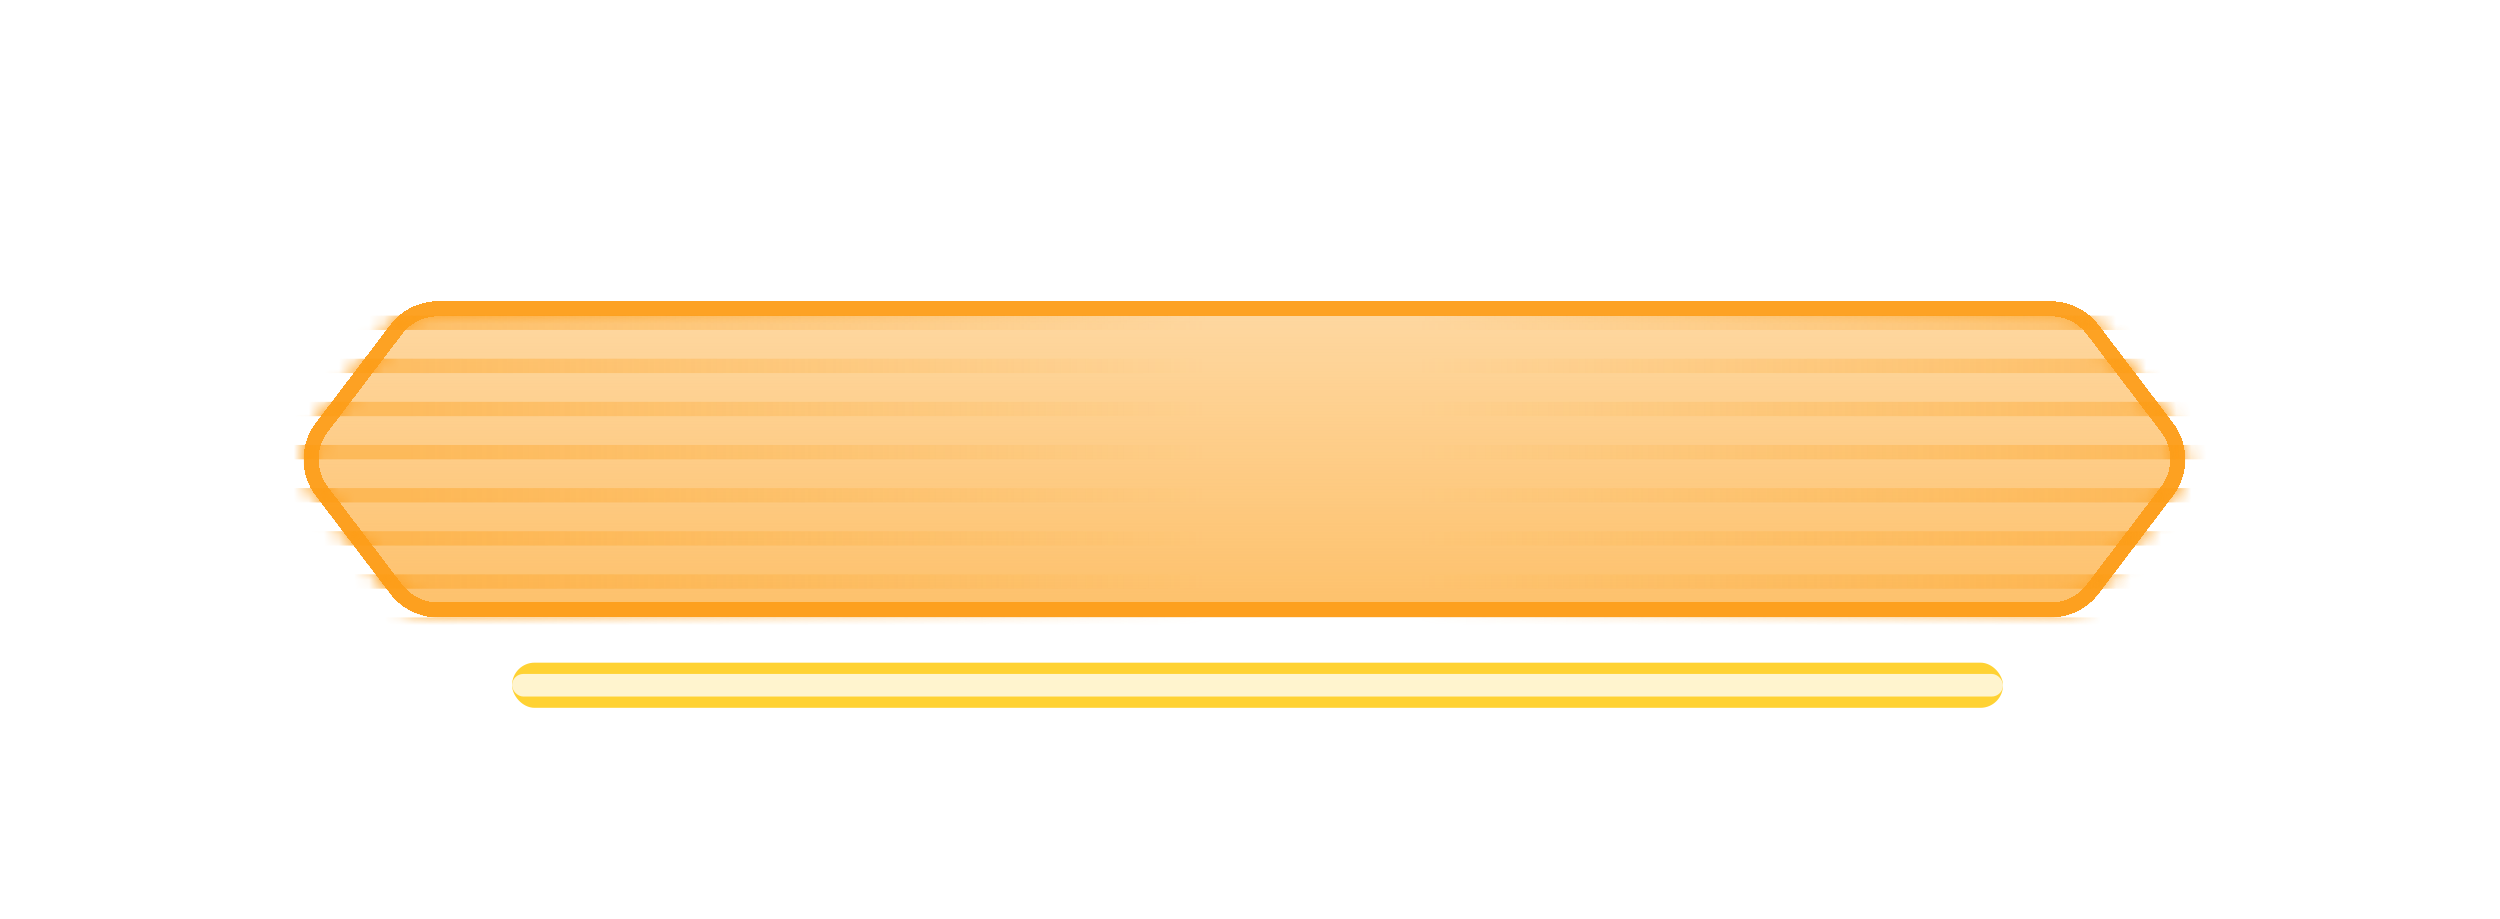 <svg width="166" height="61" viewBox="0 0 166 61" fill="none" xmlns="http://www.w3.org/2000/svg">
<g filter="url(#filter0_f_352_112870)">
<path d="M136.166 20H29.092C27.841 20 26.663 20.584 25.907 21.58L20.968 28.08C19.881 29.51 19.881 31.49 20.968 32.92L25.907 39.42C26.663 40.416 27.842 41 29.092 41H136.166C137.416 41 138.594 40.416 139.35 39.42L144.29 32.92C145.377 31.49 145.377 29.51 144.29 28.08L139.35 21.58C138.594 20.584 137.416 20 136.166 20Z" fill="url(#paint0_linear_352_112870)" fill-opacity="0.4"/>
</g>
<g filter="url(#filter1_di_352_112870)">
<path d="M136.166 20H29.092C27.841 20 26.663 20.584 25.907 21.58L20.968 28.08C19.881 29.51 19.881 31.49 20.968 32.92L25.907 39.42C26.663 40.416 27.842 41 29.092 41H136.166C137.416 41 138.594 40.416 139.35 39.42L144.29 32.92C145.377 31.49 145.377 29.51 144.29 28.08L139.35 21.58C138.594 20.584 137.416 20 136.166 20Z" fill="#FD9D17" fill-opacity="0.4" shape-rendering="crispEdges"/>
<path d="M29.092 20.5H136.166C137.259 20.5 138.29 21.011 138.952 21.882L143.892 28.382C144.843 29.634 144.843 31.366 143.892 32.618L138.952 39.118C138.29 39.989 137.26 40.5 136.166 40.5H29.092C27.998 40.5 26.967 39.989 26.305 39.118L21.366 32.618C20.415 31.366 20.415 29.634 21.366 28.382L26.305 21.882C26.967 21.011 27.998 20.5 29.092 20.5Z" stroke="#FD9D17" stroke-opacity="0.9" shape-rendering="crispEdges"/>
</g>
<mask id="mask0_352_112870" style="mask-type:alpha" maskUnits="userSpaceOnUse" x="20" y="20" width="126" height="21">
<path d="M136.276 20H28.981C27.733 20 26.556 20.583 25.799 21.576L20.847 28.076C19.756 29.508 19.756 31.492 20.847 32.924L25.799 39.424C26.556 40.417 27.733 41 28.981 41H136.276C137.525 41 138.701 40.417 139.458 39.424L144.41 32.924C145.501 31.492 145.501 29.508 144.41 28.076L139.458 21.576C138.701 20.583 137.525 20 136.276 20Z" fill="#FD9D17" fill-opacity="0.4"/>
<path d="M28.981 20.5H136.276C137.369 20.5 138.398 21.01 139.06 21.879L144.013 28.379C144.967 29.632 144.967 31.368 144.013 32.621L139.06 39.121C138.398 39.99 137.369 40.5 136.276 40.5H28.981C27.889 40.5 26.859 39.99 26.197 39.121L21.245 32.621C20.29 31.368 20.29 29.632 21.245 28.379L26.197 21.879C26.859 21.01 27.889 20.5 28.981 20.5Z" stroke="#FD9D17" stroke-opacity="0.9"/>
</mask>
<g mask="url(#mask0_352_112870)">
<path d="M36.129 53.408H135.129V52.454H36.129V53.408Z" fill="url(#paint1_linear_352_112870)"/>
<path d="M33.129 50.545H132.129V49.59H33.129V50.545Z" fill="url(#paint2_linear_352_112870)"/>
<path d="M30.129 47.681H129.129V46.726H30.129V47.681Z" fill="url(#paint3_linear_352_112870)"/>
<path d="M27.129 44.817H126.129V43.863H27.129V44.817Z" fill="url(#paint4_linear_352_112870)"/>
<path d="M24.129 41.954H123.129V40.999H24.129V41.954Z" fill="url(#paint5_linear_352_112870)"/>
<path d="M21.129 39.09H120.129V38.136H21.129V39.09Z" fill="url(#paint6_linear_352_112870)"/>
<path d="M18.129 36.226H117.129V35.272H18.129V36.226Z" fill="url(#paint7_linear_352_112870)"/>
<path d="M15.129 33.363H114.129V32.408H15.129V33.363Z" fill="url(#paint8_linear_352_112870)"/>
<path d="M12.129 30.499H111.129V29.545H12.129V30.499Z" fill="url(#paint9_linear_352_112870)"/>
<path d="M9.129 27.636H108.129V26.681H9.129V27.636Z" fill="url(#paint10_linear_352_112870)"/>
<path d="M6.129 24.772H105.129V23.817H6.129V24.772Z" fill="url(#paint11_linear_352_112870)"/>
<path d="M3.129 21.908H102.129V20.954H3.129V21.908Z" fill="url(#paint12_linear_352_112870)"/>
<path d="M0.129 19.045H99.129V18.09H0.129V19.045Z" fill="url(#paint13_linear_352_112870)"/>
<path d="M-2.871 16.181H96.129V15.226H-2.871V16.181Z" fill="url(#paint14_linear_352_112870)"/>
<path d="M-5.871 13.317H93.129V12.363H-5.871V13.317Z" fill="url(#paint15_linear_352_112870)"/>
<path d="M-8.871 10.454H90.129V9.499H-8.871V10.454Z" fill="url(#paint16_linear_352_112870)"/>
<path d="M-11.871 7.59H87.129V6.635H-11.871V7.59Z" fill="url(#paint17_linear_352_112870)"/>
<path d="M-14.871 4.726H84.129V3.772H-14.871V4.726Z" fill="url(#paint18_linear_352_112870)"/>
<path d="M-17.871 1.863H81.129V0.908H-17.871V1.863Z" fill="url(#paint19_linear_352_112870)"/>
<path d="M-20.871 -1.001H78.129V-1.955H-20.871V-1.001Z" fill="url(#paint20_linear_352_112870)"/>
<path d="M138.129 53.408H39.129V52.454H138.129V53.408Z" fill="url(#paint21_linear_352_112870)"/>
<path d="M141.129 50.545H42.129V49.59H141.129V50.545Z" fill="url(#paint22_linear_352_112870)"/>
<path d="M144.129 47.681H45.129V46.726H144.129V47.681Z" fill="url(#paint23_linear_352_112870)"/>
<path d="M147.129 44.817H48.129V43.863H147.129V44.817Z" fill="url(#paint24_linear_352_112870)"/>
<path d="M150.129 41.954H51.129V40.999H150.129V41.954Z" fill="url(#paint25_linear_352_112870)"/>
<path d="M153.129 39.09H54.129V38.136H153.129V39.09Z" fill="url(#paint26_linear_352_112870)"/>
<path d="M156.129 36.226H57.129V35.272H156.129V36.226Z" fill="url(#paint27_linear_352_112870)"/>
<path d="M159.129 33.363H60.129V32.408H159.129V33.363Z" fill="url(#paint28_linear_352_112870)"/>
<path d="M162.129 30.499H63.129V29.545H162.129V30.499Z" fill="url(#paint29_linear_352_112870)"/>
<path d="M165.129 27.636H66.129V26.681H165.129V27.636Z" fill="url(#paint30_linear_352_112870)"/>
<path d="M168.129 24.772H69.129V23.817H168.129V24.772Z" fill="url(#paint31_linear_352_112870)"/>
<path d="M171.129 21.908H72.129V20.954H171.129V21.908Z" fill="url(#paint32_linear_352_112870)"/>
<path d="M174.129 19.045H75.129V18.09H174.129V19.045Z" fill="url(#paint33_linear_352_112870)"/>
<path d="M177.129 16.181H78.129V15.226H177.129V16.181Z" fill="url(#paint34_linear_352_112870)"/>
<path d="M180.129 13.317H81.129V12.363H180.129V13.317Z" fill="url(#paint35_linear_352_112870)"/>
<path d="M183.129 10.454H84.129V9.499H183.129V10.454Z" fill="url(#paint36_linear_352_112870)"/>
<path d="M186.129 7.59H87.129V6.635H186.129V7.59Z" fill="url(#paint37_linear_352_112870)"/>
<path d="M189.129 4.726H90.129V3.772H189.129V4.726Z" fill="url(#paint38_linear_352_112870)"/>
<path d="M192.129 1.863H93.129V0.908H192.129V1.863Z" fill="url(#paint39_linear_352_112870)"/>
<path d="M195.129 -1.001H96.129V-1.955H195.129V-1.001Z" fill="url(#paint40_linear_352_112870)"/>
</g>
<g filter="url(#filter2_d_352_112870)">
<rect x="34" y="44" width="99" height="3" rx="1.5" fill="#FFD233"/>
</g>
<g filter="url(#filter3_df_352_112870)">
<rect x="34" y="44.75" width="99" height="1.5" rx="0.75" fill="#FFF4CE"/>
</g>
<defs>
<filter id="filter0_f_352_112870" x="10.153" y="10" width="144.952" height="41" filterUnits="userSpaceOnUse" color-interpolation-filters="sRGB">
<feFlood flood-opacity="0" result="BackgroundImageFix"/>
<feBlend mode="normal" in="SourceGraphic" in2="BackgroundImageFix" result="shape"/>
<feGaussianBlur stdDeviation="5" result="effect1_foregroundBlur_352_112870"/>
</filter>
<filter id="filter1_di_352_112870" x="0.153" y="0" width="164.952" height="61" filterUnits="userSpaceOnUse" color-interpolation-filters="sRGB">
<feFlood flood-opacity="0" result="BackgroundImageFix"/>
<feColorMatrix in="SourceAlpha" type="matrix" values="0 0 0 0 0 0 0 0 0 0 0 0 0 0 0 0 0 0 127 0" result="hardAlpha"/>
<feOffset/>
<feGaussianBlur stdDeviation="10"/>
<feComposite in2="hardAlpha" operator="out"/>
<feColorMatrix type="matrix" values="0 0 0 0 0.992 0 0 0 0 0.616 0 0 0 0 0.09 0 0 0 0.5 0"/>
<feBlend mode="normal" in2="BackgroundImageFix" result="effect1_dropShadow_352_112870"/>
<feBlend mode="normal" in="SourceGraphic" in2="effect1_dropShadow_352_112870" result="shape"/>
<feColorMatrix in="SourceAlpha" type="matrix" values="0 0 0 0 0 0 0 0 0 0 0 0 0 0 0 0 0 0 127 0" result="hardAlpha"/>
<feOffset/>
<feGaussianBlur stdDeviation="4"/>
<feComposite in2="hardAlpha" operator="arithmetic" k2="-1" k3="1"/>
<feColorMatrix type="matrix" values="0 0 0 0 0.992 0 0 0 0 0.616 0 0 0 0 0.09 0 0 0 1 0"/>
<feBlend mode="normal" in2="shape" result="effect2_innerShadow_352_112870"/>
</filter>
<filter id="filter2_d_352_112870" x="24" y="34" width="119" height="23" filterUnits="userSpaceOnUse" color-interpolation-filters="sRGB">
<feFlood flood-opacity="0" result="BackgroundImageFix"/>
<feColorMatrix in="SourceAlpha" type="matrix" values="0 0 0 0 0 0 0 0 0 0 0 0 0 0 0 0 0 0 127 0" result="hardAlpha"/>
<feOffset/>
<feGaussianBlur stdDeviation="5"/>
<feComposite in2="hardAlpha" operator="out"/>
<feColorMatrix type="matrix" values="0 0 0 0 1 0 0 0 0 0.584 0 0 0 0 0.004 0 0 0 1 0"/>
<feBlend mode="normal" in2="BackgroundImageFix" result="effect1_dropShadow_352_112870"/>
<feBlend mode="normal" in="SourceGraphic" in2="effect1_dropShadow_352_112870" result="shape"/>
</filter>
<filter id="filter3_df_352_112870" x="24" y="34.75" width="119" height="21.5" filterUnits="userSpaceOnUse" color-interpolation-filters="sRGB">
<feFlood flood-opacity="0" result="BackgroundImageFix"/>
<feColorMatrix in="SourceAlpha" type="matrix" values="0 0 0 0 0 0 0 0 0 0 0 0 0 0 0 0 0 0 127 0" result="hardAlpha"/>
<feOffset/>
<feGaussianBlur stdDeviation="5"/>
<feComposite in2="hardAlpha" operator="out"/>
<feColorMatrix type="matrix" values="0 0 0 0 1 0 0 0 0 0.584 0 0 0 0 0.004 0 0 0 1 0"/>
<feBlend mode="normal" in2="BackgroundImageFix" result="effect1_dropShadow_352_112870"/>
<feBlend mode="normal" in="SourceGraphic" in2="effect1_dropShadow_352_112870" result="shape"/>
<feGaussianBlur stdDeviation="1" result="effect2_foregroundBlur_352_112870"/>
</filter>
<linearGradient id="paint0_linear_352_112870" x1="87.629" y1="41" x2="87.629" y2="20" gradientUnits="userSpaceOnUse">
<stop stop-color="#FD9D17"/>
<stop offset="1" stop-color="#FD9D17" stop-opacity="0"/>
</linearGradient>
<linearGradient id="paint1_linear_352_112870" x1="80.129" y1="31.931" x2="27.129" y2="31.931" gradientUnits="userSpaceOnUse">
<stop stop-color="#FD9D17" stop-opacity="0"/>
<stop offset="1" stop-color="#FD9D17"/>
</linearGradient>
<linearGradient id="paint2_linear_352_112870" x1="80.129" y1="31.931" x2="27.129" y2="31.931" gradientUnits="userSpaceOnUse">
<stop stop-color="#FD9D17" stop-opacity="0"/>
<stop offset="1" stop-color="#FD9D17"/>
</linearGradient>
<linearGradient id="paint3_linear_352_112870" x1="80.129" y1="31.931" x2="27.129" y2="31.931" gradientUnits="userSpaceOnUse">
<stop stop-color="#FD9D17" stop-opacity="0"/>
<stop offset="1" stop-color="#FD9D17"/>
</linearGradient>
<linearGradient id="paint4_linear_352_112870" x1="80.129" y1="31.931" x2="27.129" y2="31.931" gradientUnits="userSpaceOnUse">
<stop stop-color="#FD9D17" stop-opacity="0"/>
<stop offset="1" stop-color="#FD9D17"/>
</linearGradient>
<linearGradient id="paint5_linear_352_112870" x1="80.129" y1="31.931" x2="27.129" y2="31.931" gradientUnits="userSpaceOnUse">
<stop stop-color="#FD9D17" stop-opacity="0"/>
<stop offset="1" stop-color="#FD9D17"/>
</linearGradient>
<linearGradient id="paint6_linear_352_112870" x1="80.129" y1="31.931" x2="27.129" y2="31.931" gradientUnits="userSpaceOnUse">
<stop stop-color="#FD9D17" stop-opacity="0"/>
<stop offset="1" stop-color="#FD9D17"/>
</linearGradient>
<linearGradient id="paint7_linear_352_112870" x1="80.129" y1="31.931" x2="27.129" y2="31.931" gradientUnits="userSpaceOnUse">
<stop stop-color="#FD9D17" stop-opacity="0"/>
<stop offset="1" stop-color="#FD9D17"/>
</linearGradient>
<linearGradient id="paint8_linear_352_112870" x1="80.129" y1="31.931" x2="27.129" y2="31.931" gradientUnits="userSpaceOnUse">
<stop stop-color="#FD9D17" stop-opacity="0"/>
<stop offset="1" stop-color="#FD9D17"/>
</linearGradient>
<linearGradient id="paint9_linear_352_112870" x1="80.129" y1="31.931" x2="27.129" y2="31.931" gradientUnits="userSpaceOnUse">
<stop stop-color="#FD9D17" stop-opacity="0"/>
<stop offset="1" stop-color="#FD9D17"/>
</linearGradient>
<linearGradient id="paint10_linear_352_112870" x1="80.129" y1="31.931" x2="27.129" y2="31.931" gradientUnits="userSpaceOnUse">
<stop stop-color="#FD9D17" stop-opacity="0"/>
<stop offset="1" stop-color="#FD9D17"/>
</linearGradient>
<linearGradient id="paint11_linear_352_112870" x1="80.129" y1="31.931" x2="27.129" y2="31.931" gradientUnits="userSpaceOnUse">
<stop stop-color="#FD9D17" stop-opacity="0"/>
<stop offset="1" stop-color="#FD9D17"/>
</linearGradient>
<linearGradient id="paint12_linear_352_112870" x1="80.129" y1="31.931" x2="27.129" y2="31.931" gradientUnits="userSpaceOnUse">
<stop stop-color="#FD9D17" stop-opacity="0"/>
<stop offset="1" stop-color="#FD9D17"/>
</linearGradient>
<linearGradient id="paint13_linear_352_112870" x1="80.129" y1="31.931" x2="27.129" y2="31.931" gradientUnits="userSpaceOnUse">
<stop stop-color="#FD9D17" stop-opacity="0"/>
<stop offset="1" stop-color="#FD9D17"/>
</linearGradient>
<linearGradient id="paint14_linear_352_112870" x1="80.129" y1="31.931" x2="27.129" y2="31.931" gradientUnits="userSpaceOnUse">
<stop stop-color="#FD9D17" stop-opacity="0"/>
<stop offset="1" stop-color="#FD9D17"/>
</linearGradient>
<linearGradient id="paint15_linear_352_112870" x1="80.129" y1="31.931" x2="27.129" y2="31.931" gradientUnits="userSpaceOnUse">
<stop stop-color="#FD9D17" stop-opacity="0"/>
<stop offset="1" stop-color="#FD9D17"/>
</linearGradient>
<linearGradient id="paint16_linear_352_112870" x1="80.129" y1="31.931" x2="27.129" y2="31.931" gradientUnits="userSpaceOnUse">
<stop stop-color="#FD9D17" stop-opacity="0"/>
<stop offset="1" stop-color="#FD9D17"/>
</linearGradient>
<linearGradient id="paint17_linear_352_112870" x1="80.129" y1="31.931" x2="27.129" y2="31.931" gradientUnits="userSpaceOnUse">
<stop stop-color="#FD9D17" stop-opacity="0"/>
<stop offset="1" stop-color="#FD9D17"/>
</linearGradient>
<linearGradient id="paint18_linear_352_112870" x1="80.129" y1="31.931" x2="27.129" y2="31.931" gradientUnits="userSpaceOnUse">
<stop stop-color="#FD9D17" stop-opacity="0"/>
<stop offset="1" stop-color="#FD9D17"/>
</linearGradient>
<linearGradient id="paint19_linear_352_112870" x1="80.129" y1="31.931" x2="27.129" y2="31.931" gradientUnits="userSpaceOnUse">
<stop stop-color="#FD9D17" stop-opacity="0"/>
<stop offset="1" stop-color="#FD9D17"/>
</linearGradient>
<linearGradient id="paint20_linear_352_112870" x1="80.129" y1="31.931" x2="27.129" y2="31.931" gradientUnits="userSpaceOnUse">
<stop stop-color="#FD9D17" stop-opacity="0"/>
<stop offset="1" stop-color="#FD9D17"/>
</linearGradient>
<linearGradient id="paint21_linear_352_112870" x1="94.129" y1="31.931" x2="147.129" y2="31.931" gradientUnits="userSpaceOnUse">
<stop stop-color="#FD9D17" stop-opacity="0"/>
<stop offset="1" stop-color="#FD9D17"/>
</linearGradient>
<linearGradient id="paint22_linear_352_112870" x1="94.129" y1="31.931" x2="147.129" y2="31.931" gradientUnits="userSpaceOnUse">
<stop stop-color="#FD9D17" stop-opacity="0"/>
<stop offset="1" stop-color="#FD9D17"/>
</linearGradient>
<linearGradient id="paint23_linear_352_112870" x1="94.129" y1="31.931" x2="147.129" y2="31.931" gradientUnits="userSpaceOnUse">
<stop stop-color="#FD9D17" stop-opacity="0"/>
<stop offset="1" stop-color="#FD9D17"/>
</linearGradient>
<linearGradient id="paint24_linear_352_112870" x1="94.129" y1="31.931" x2="147.129" y2="31.931" gradientUnits="userSpaceOnUse">
<stop stop-color="#FD9D17" stop-opacity="0"/>
<stop offset="1" stop-color="#FD9D17"/>
</linearGradient>
<linearGradient id="paint25_linear_352_112870" x1="94.129" y1="31.931" x2="147.129" y2="31.931" gradientUnits="userSpaceOnUse">
<stop stop-color="#FD9D17" stop-opacity="0"/>
<stop offset="1" stop-color="#FD9D17"/>
</linearGradient>
<linearGradient id="paint26_linear_352_112870" x1="94.129" y1="31.931" x2="147.129" y2="31.931" gradientUnits="userSpaceOnUse">
<stop stop-color="#FD9D17" stop-opacity="0"/>
<stop offset="1" stop-color="#FD9D17"/>
</linearGradient>
<linearGradient id="paint27_linear_352_112870" x1="94.129" y1="31.931" x2="147.129" y2="31.931" gradientUnits="userSpaceOnUse">
<stop stop-color="#FD9D17" stop-opacity="0"/>
<stop offset="1" stop-color="#FD9D17"/>
</linearGradient>
<linearGradient id="paint28_linear_352_112870" x1="94.129" y1="31.931" x2="147.129" y2="31.931" gradientUnits="userSpaceOnUse">
<stop stop-color="#FD9D17" stop-opacity="0"/>
<stop offset="1" stop-color="#FD9D17"/>
</linearGradient>
<linearGradient id="paint29_linear_352_112870" x1="94.129" y1="31.931" x2="147.129" y2="31.931" gradientUnits="userSpaceOnUse">
<stop stop-color="#FD9D17" stop-opacity="0"/>
<stop offset="1" stop-color="#FD9D17"/>
</linearGradient>
<linearGradient id="paint30_linear_352_112870" x1="94.129" y1="31.931" x2="147.129" y2="31.931" gradientUnits="userSpaceOnUse">
<stop stop-color="#FD9D17" stop-opacity="0"/>
<stop offset="1" stop-color="#FD9D17"/>
</linearGradient>
<linearGradient id="paint31_linear_352_112870" x1="94.129" y1="31.931" x2="147.129" y2="31.931" gradientUnits="userSpaceOnUse">
<stop stop-color="#FD9D17" stop-opacity="0"/>
<stop offset="1" stop-color="#FD9D17"/>
</linearGradient>
<linearGradient id="paint32_linear_352_112870" x1="94.129" y1="31.931" x2="147.129" y2="31.931" gradientUnits="userSpaceOnUse">
<stop stop-color="#FD9D17" stop-opacity="0"/>
<stop offset="1" stop-color="#FD9D17"/>
</linearGradient>
<linearGradient id="paint33_linear_352_112870" x1="94.129" y1="31.931" x2="147.129" y2="31.931" gradientUnits="userSpaceOnUse">
<stop stop-color="#FD9D17" stop-opacity="0"/>
<stop offset="1" stop-color="#FD9D17"/>
</linearGradient>
<linearGradient id="paint34_linear_352_112870" x1="94.129" y1="31.931" x2="147.129" y2="31.931" gradientUnits="userSpaceOnUse">
<stop stop-color="#FD9D17" stop-opacity="0"/>
<stop offset="1" stop-color="#FD9D17"/>
</linearGradient>
<linearGradient id="paint35_linear_352_112870" x1="94.129" y1="31.931" x2="147.129" y2="31.931" gradientUnits="userSpaceOnUse">
<stop stop-color="#FD9D17" stop-opacity="0"/>
<stop offset="1" stop-color="#FD9D17"/>
</linearGradient>
<linearGradient id="paint36_linear_352_112870" x1="94.129" y1="31.931" x2="147.129" y2="31.931" gradientUnits="userSpaceOnUse">
<stop stop-color="#FD9D17" stop-opacity="0"/>
<stop offset="1" stop-color="#FD9D17"/>
</linearGradient>
<linearGradient id="paint37_linear_352_112870" x1="94.129" y1="31.931" x2="147.129" y2="31.931" gradientUnits="userSpaceOnUse">
<stop stop-color="#FD9D17" stop-opacity="0"/>
<stop offset="1" stop-color="#FD9D17"/>
</linearGradient>
<linearGradient id="paint38_linear_352_112870" x1="94.129" y1="31.931" x2="147.129" y2="31.931" gradientUnits="userSpaceOnUse">
<stop stop-color="#FD9D17" stop-opacity="0"/>
<stop offset="1" stop-color="#FD9D17"/>
</linearGradient>
<linearGradient id="paint39_linear_352_112870" x1="94.129" y1="31.931" x2="147.129" y2="31.931" gradientUnits="userSpaceOnUse">
<stop stop-color="#FD9D17" stop-opacity="0"/>
<stop offset="1" stop-color="#FD9D17"/>
</linearGradient>
<linearGradient id="paint40_linear_352_112870" x1="94.129" y1="31.931" x2="147.129" y2="31.931" gradientUnits="userSpaceOnUse">
<stop stop-color="#FD9D17" stop-opacity="0"/>
<stop offset="1" stop-color="#FD9D17"/>
</linearGradient>
</defs>
</svg>
